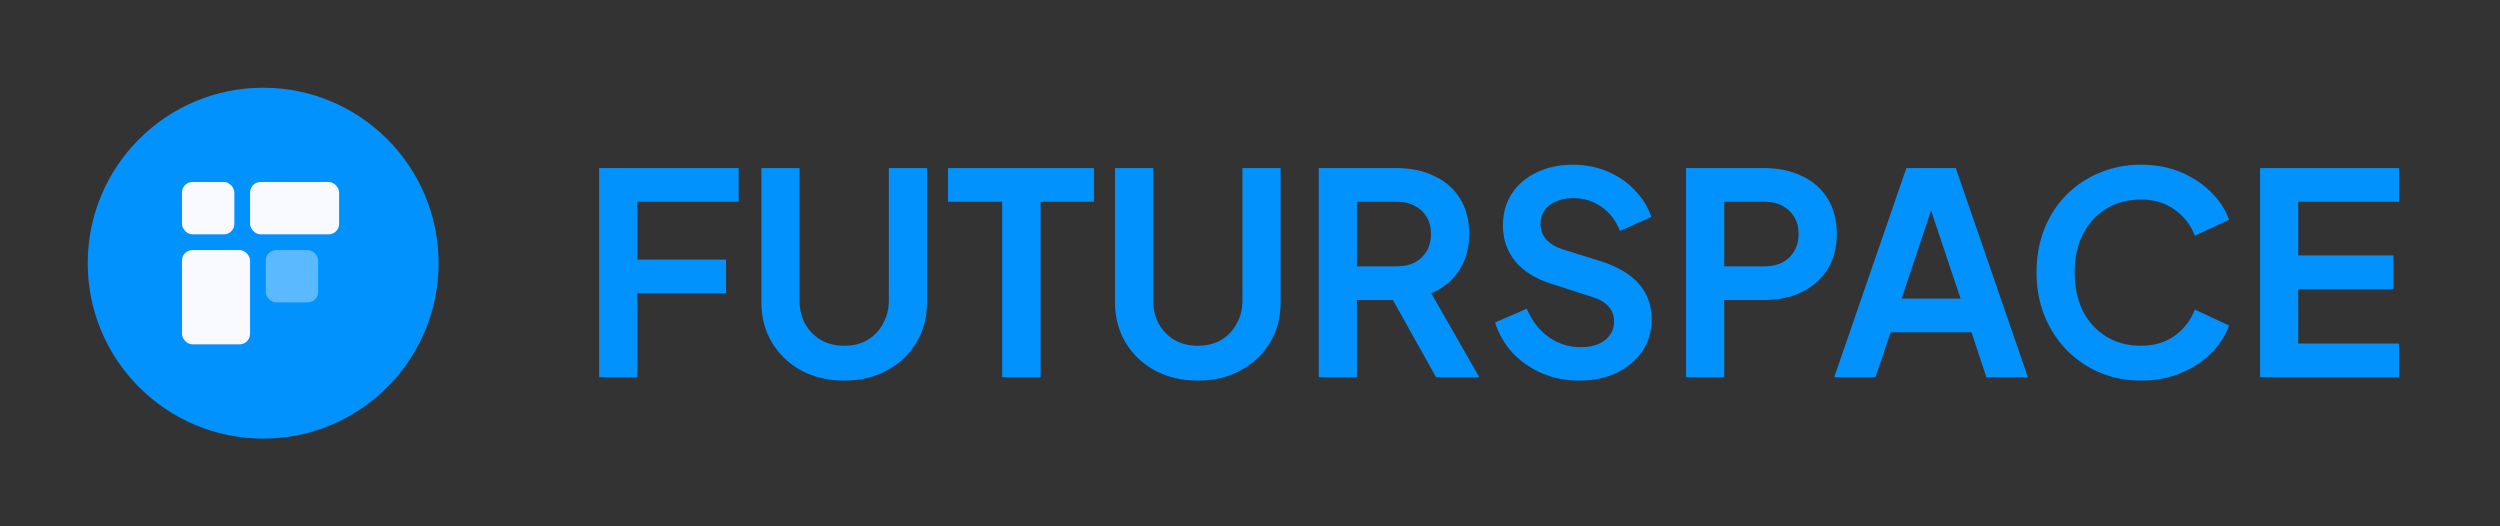 <svg width="285" height="60" viewBox="0 0 285 60" fill="none" xmlns="http://www.w3.org/2000/svg">
<rect x="0" y="0" width="285" height="60" fill="#333333" stroke="none"/>
<circle cx="30" cy="30" r="20" fill="#0192FE"/>
<rect x="20.746" y="20.746" width="5.97" height="5.97" rx="1.194" fill="#F9FAFF"/>
<rect x="28.508" y="20.746" width="10.149" height="5.97" rx="1.194" fill="#F9FAFF"/>
<rect x="30.299" y="28.507" width="5.97" height="5.97" rx="1.194" fill="#5BB9FF"/>
<rect x="20.746" y="28.507" width="7.761" height="10.746" rx="1.194" fill="#F9FAFF"/>
<path d="M68.304 43V19.16H84.208V23H72.656V29.592H82.768V33.432H72.656V43H68.304ZM96.238 43.384C94.403 43.384 92.771 43 91.342 42.232C89.934 41.464 88.825 40.408 88.014 39.064C87.203 37.72 86.798 36.195 86.798 34.488V19.16H91.15V34.264C91.15 35.245 91.363 36.131 91.79 36.92C92.238 37.709 92.846 38.328 93.614 38.776C94.382 39.203 95.257 39.416 96.238 39.416C97.241 39.416 98.115 39.203 98.862 38.776C99.63 38.328 100.227 37.709 100.654 36.92C101.102 36.131 101.326 35.245 101.326 34.264V19.16H105.678V34.488C105.678 36.195 105.273 37.72 104.462 39.064C103.651 40.408 102.531 41.464 101.102 42.232C99.694 43 98.073 43.384 96.238 43.384ZM114.247 43V23H108.071V19.16H124.711V23H118.631V43H114.247ZM136.551 43.384C134.716 43.384 133.084 43 131.655 42.232C130.247 41.464 129.137 40.408 128.327 39.064C127.516 37.72 127.111 36.195 127.111 34.488V19.16H131.463V34.264C131.463 35.245 131.676 36.131 132.103 36.92C132.551 37.709 133.159 38.328 133.927 38.776C134.695 39.203 135.569 39.416 136.551 39.416C137.553 39.416 138.428 39.203 139.175 38.776C139.943 38.328 140.54 37.709 140.967 36.92C141.415 36.131 141.639 35.245 141.639 34.264V19.16H145.991V34.488C145.991 36.195 145.585 37.72 144.775 39.064C143.964 40.408 142.844 41.464 141.415 42.232C140.007 43 138.385 43.384 136.551 43.384ZM150.335 43V19.16H159.199C160.821 19.16 162.25 19.459 163.487 20.056C164.746 20.632 165.727 21.485 166.431 22.616C167.135 23.725 167.487 25.08 167.487 26.68C167.487 28.323 167.093 29.72 166.303 30.872C165.535 32.024 164.49 32.877 163.167 33.432L168.639 43H163.711L157.855 32.536L160.671 34.2H154.687V43H150.335ZM154.687 30.36H159.263C160.053 30.36 160.735 30.211 161.311 29.912C161.887 29.592 162.335 29.155 162.655 28.6C162.975 28.045 163.135 27.405 163.135 26.68C163.135 25.933 162.975 25.293 162.655 24.76C162.335 24.205 161.887 23.779 161.311 23.48C160.735 23.16 160.053 23 159.263 23H154.687V30.36ZM180.004 43.384C178.489 43.384 177.081 43.107 175.78 42.552C174.5 41.997 173.39 41.229 172.452 40.248C171.534 39.245 170.862 38.083 170.436 36.76L174.052 35.192C174.628 36.557 175.46 37.635 176.548 38.424C177.636 39.192 178.862 39.576 180.228 39.576C180.996 39.576 181.657 39.459 182.212 39.224C182.788 38.968 183.225 38.627 183.524 38.2C183.844 37.773 184.004 37.261 184.004 36.664C184.004 35.96 183.79 35.384 183.364 34.936C182.958 34.467 182.34 34.104 181.508 33.848L176.932 32.376C175.076 31.8 173.678 30.936 172.74 29.784C171.801 28.632 171.332 27.277 171.332 25.72C171.332 24.355 171.662 23.149 172.324 22.104C173.006 21.059 173.945 20.248 175.14 19.672C176.356 19.075 177.742 18.776 179.3 18.776C180.729 18.776 182.041 19.032 183.236 19.544C184.43 20.035 185.454 20.728 186.308 21.624C187.182 22.499 187.833 23.533 188.26 24.728L184.676 26.328C184.206 25.133 183.502 24.216 182.564 23.576C181.625 22.915 180.537 22.584 179.3 22.584C178.574 22.584 177.934 22.712 177.38 22.968C176.825 23.203 176.388 23.544 176.068 23.992C175.769 24.419 175.62 24.931 175.62 25.528C175.62 26.189 175.833 26.776 176.26 27.288C176.686 27.779 177.337 28.163 178.212 28.44L182.596 29.816C184.494 30.435 185.913 31.288 186.852 32.376C187.812 33.464 188.292 34.808 188.292 36.408C188.292 37.773 187.94 38.979 187.236 40.024C186.532 41.069 185.561 41.891 184.324 42.488C183.086 43.085 181.646 43.384 180.004 43.384ZM192.21 43V19.16H201.106C202.728 19.16 204.157 19.459 205.394 20.056C206.653 20.632 207.634 21.485 208.338 22.616C209.042 23.725 209.394 25.08 209.394 26.68C209.394 28.259 209.032 29.613 208.306 30.744C207.602 31.853 206.632 32.707 205.394 33.304C204.157 33.901 202.728 34.2 201.106 34.2H196.562V43H192.21ZM196.562 30.36H201.17C201.96 30.36 202.642 30.211 203.218 29.912C203.794 29.592 204.242 29.155 204.562 28.6C204.882 28.045 205.042 27.405 205.042 26.68C205.042 25.933 204.882 25.293 204.562 24.76C204.242 24.205 203.794 23.779 203.218 23.48C202.642 23.16 201.96 23 201.17 23H196.562V30.36ZM209.102 43L217.326 19.16H222.958L231.182 43H226.446L224.75 37.88H215.534L213.806 43H209.102ZM216.782 34.04H223.502L219.534 22.168H220.75L216.782 34.04ZM244.067 43.384C242.36 43.384 240.781 43.075 239.331 42.456C237.901 41.837 236.643 40.973 235.555 39.864C234.488 38.755 233.656 37.453 233.059 35.96C232.461 34.467 232.163 32.835 232.163 31.064C232.163 29.293 232.451 27.661 233.027 26.168C233.624 24.653 234.456 23.352 235.523 22.264C236.611 21.155 237.88 20.301 239.331 19.704C240.781 19.085 242.36 18.776 244.067 18.776C245.773 18.776 247.299 19.064 248.642 19.64C250.008 20.216 251.16 20.984 252.099 21.944C253.037 22.883 253.709 23.917 254.115 25.048L250.211 26.872C249.763 25.677 249.005 24.696 247.939 23.928C246.872 23.139 245.581 22.744 244.067 22.744C242.573 22.744 241.251 23.096 240.099 23.8C238.968 24.504 238.083 25.475 237.443 26.712C236.824 27.949 236.515 29.4 236.515 31.064C236.515 32.728 236.824 34.189 237.443 35.448C238.083 36.685 238.968 37.656 240.099 38.36C241.251 39.064 242.573 39.416 244.067 39.416C245.581 39.416 246.872 39.032 247.939 38.264C249.005 37.475 249.763 36.483 250.211 35.288L254.115 37.112C253.709 38.243 253.037 39.288 252.099 40.248C251.16 41.187 250.008 41.944 248.642 42.52C247.299 43.096 245.773 43.384 244.067 43.384ZM257.648 43V19.16H273.488V23H262V29.112H272.848V32.952H262V39.16H273.488V43H257.648Z" fill="#0192FE"/>
</svg>
